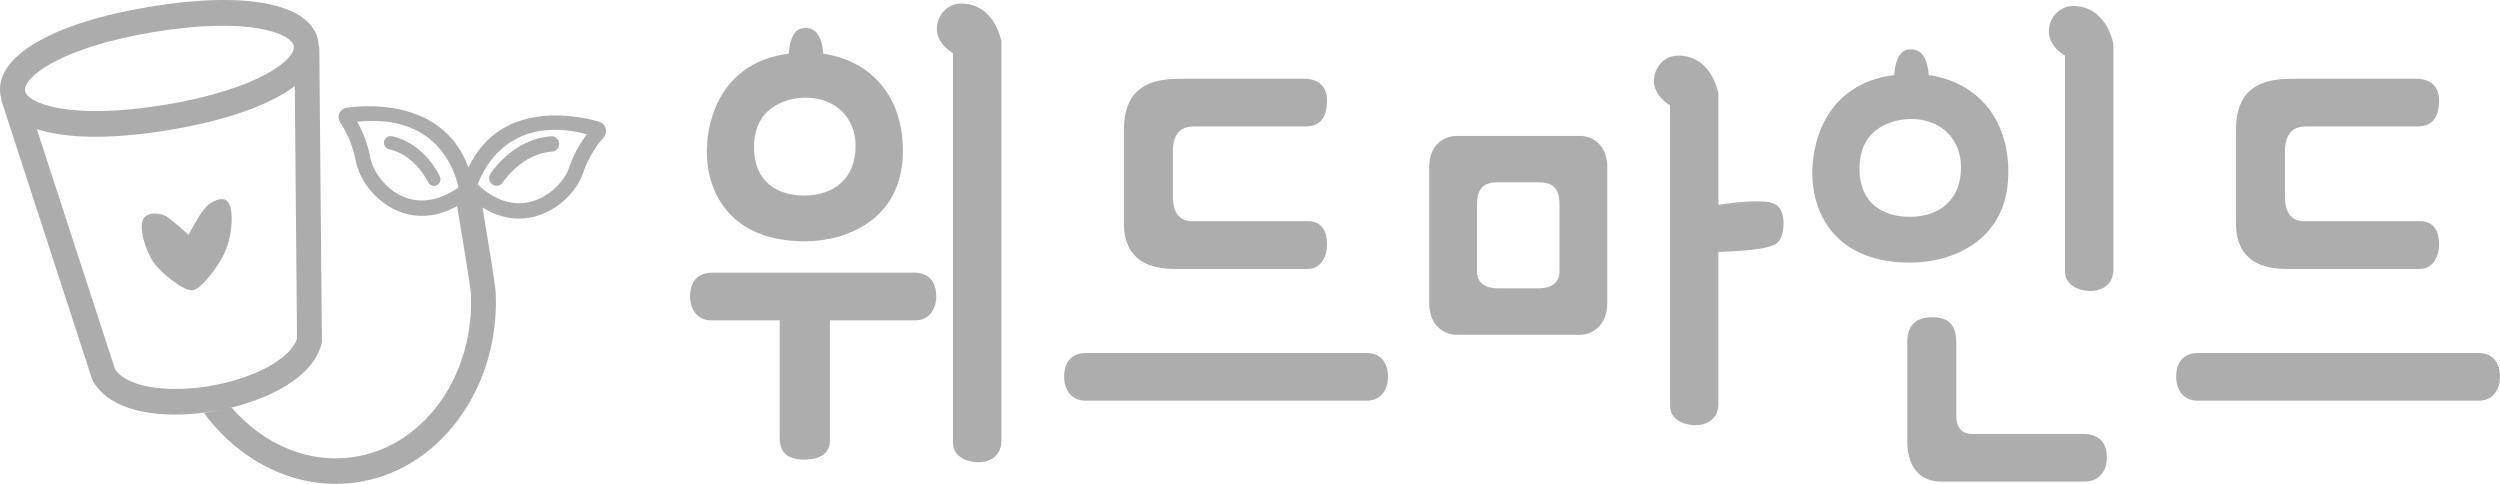 <svg width="124" height="24" viewBox="0 0 124 24" fill="none" xmlns="http://www.w3.org/2000/svg">
<g clip-path="url(#clip0_1116_232)">
<path d="M41.164 21.864C41.164 22.58 40.512 22.797 39.919 22.797C39.237 22.797 38.674 22.58 38.674 21.74V15.889H35.266C34.584 15.889 34.228 15.329 34.228 14.707C34.228 13.99 34.584 13.525 35.325 13.525H45.342C46.083 13.525 46.438 13.991 46.438 14.707C46.438 15.329 46.083 15.889 45.401 15.889H41.164V21.864ZM39.919 11.968C36.215 11.968 35.058 9.541 35.058 7.519C35.058 5.776 35.888 3.068 39.118 2.664C39.206 1.7 39.503 1.389 39.948 1.389C40.392 1.389 40.748 1.669 40.837 2.664C43.356 3.039 44.868 4.967 44.779 7.675C44.689 10.911 41.963 11.969 39.918 11.969M39.977 4.844C39.236 4.844 37.399 5.154 37.399 7.302C37.399 9.044 38.584 9.698 39.888 9.698C41.4 9.698 42.437 8.827 42.437 7.24C42.437 5.777 41.371 4.845 39.977 4.845M49.668 21.865C49.668 22.581 49.135 22.954 48.453 22.924C47.831 22.892 47.267 22.581 47.267 21.959V2.633C46.822 2.384 46.468 1.917 46.468 1.451C46.468 0.736 47.001 0.176 47.682 0.176C48.779 0.176 49.431 1.016 49.669 2.043V21.864L49.668 21.865Z" fill="#ADADAD"/>
<path d="M67.748 17.508C68.489 17.508 68.845 17.975 68.845 18.691C68.845 19.313 68.489 19.873 67.807 19.873H53.819C53.137 19.873 52.781 19.313 52.781 18.691C52.781 17.974 53.137 17.508 53.877 17.508H67.747H67.748ZM64.903 10.972C65.407 10.972 65.821 11.284 65.821 12.124C65.821 12.84 65.436 13.338 64.873 13.338H58.234C56.277 13.338 55.745 12.25 55.745 11.066V6.492C55.745 5.154 56.189 3.909 58.441 3.909H64.725C65.436 3.909 65.82 4.344 65.82 4.967C65.82 5.931 65.406 6.274 64.725 6.274H59.182C58.471 6.274 58.175 6.772 58.175 7.487V9.728C58.175 10.568 58.501 10.972 59.153 10.972H64.902H64.903Z" fill="#ADADAD"/>
<path d="M70.889 8.266C70.889 7.239 71.571 6.741 72.252 6.741H78.357C79.039 6.741 79.72 7.239 79.72 8.266V15.049C79.72 16.076 79.038 16.605 78.357 16.605H72.252C71.63 16.605 70.889 16.138 70.889 15.049V8.266ZM74.297 9.043C73.704 9.043 73.26 9.231 73.26 10.132V13.462C73.26 14.053 73.704 14.302 74.297 14.302H76.312C76.905 14.302 77.349 14.053 77.349 13.462V10.132C77.349 9.231 76.905 9.043 76.312 9.043H74.297ZM85.233 20.028C85.233 20.744 84.7 21.117 84.017 21.087C83.395 21.055 82.833 20.744 82.833 20.122V5.216C82.388 4.967 82.032 4.5 82.032 4.034C82.032 3.318 82.565 2.757 83.248 2.757C84.344 2.757 84.996 3.597 85.233 4.624V10.164C85.973 10.039 87.13 9.914 87.811 10.039C88.285 10.132 88.463 10.568 88.463 11.066C88.463 11.533 88.344 12.031 87.959 12.155C87.515 12.373 86.269 12.466 85.232 12.498V20.028H85.233Z" fill="#ADADAD"/>
<path d="M94.748 13.027C91.044 13.027 89.889 10.6 89.889 8.577C89.889 6.835 90.718 4.128 93.948 3.724C94.037 2.758 94.333 2.448 94.778 2.448C95.222 2.448 95.578 2.728 95.667 3.724C98.186 4.097 99.697 6.026 99.608 8.733C99.519 11.969 96.793 13.027 94.747 13.027M94.807 5.902C94.065 5.902 92.229 6.213 92.229 8.361C92.229 10.103 93.414 10.755 94.719 10.755C96.23 10.755 97.267 9.884 97.267 8.298C97.267 6.835 96.2 5.902 94.807 5.902ZM96.288 23.888C95.311 23.888 94.599 23.265 94.599 21.866V16.98C94.599 16.14 95.014 15.736 95.845 15.736C96.676 15.736 97.03 16.14 97.03 16.98V20.59C97.03 21.212 97.296 21.524 97.83 21.524H103.343C103.817 21.524 104.498 21.711 104.498 22.675C104.498 23.454 104.054 23.889 103.372 23.889H96.288V23.888ZM104.824 13.37C104.824 14.085 104.291 14.459 103.609 14.429C102.986 14.397 102.423 14.086 102.423 13.463V2.757C101.979 2.509 101.623 2.042 101.623 1.575C101.623 0.859 102.156 0.299 102.839 0.299C103.935 0.299 104.587 1.14 104.824 2.167V13.369V13.37Z" fill="#ADADAD"/>
<path d="M122.904 17.508C123.645 17.508 124 17.975 124 18.691C124 19.313 123.645 19.873 122.963 19.873H108.974C108.292 19.873 107.938 19.313 107.938 18.691C107.938 17.974 108.292 17.508 109.034 17.508H122.903H122.904ZM120.059 10.972C120.563 10.972 120.978 11.284 120.978 12.124C120.978 12.84 120.592 13.338 120.03 13.338H113.391C111.435 13.338 110.902 12.25 110.902 11.066V6.492C110.902 5.154 111.346 3.909 113.598 3.909H119.881C120.592 3.909 120.978 4.344 120.978 4.967C120.978 5.931 120.563 6.274 119.881 6.274H114.34C113.628 6.274 113.332 6.772 113.332 7.487V9.728C113.332 10.568 113.659 10.972 114.31 10.972H120.059Z" fill="#ADADAD"/>
<path d="M19.433 6.756C19.259 6.721 19.088 6.835 19.052 7.014C19.015 7.194 19.128 7.37 19.302 7.406C20.601 7.683 21.226 9.019 21.232 9.032C21.297 9.175 21.448 9.248 21.592 9.216C21.615 9.211 21.639 9.203 21.661 9.192C21.822 9.114 21.891 8.918 21.817 8.752C21.787 8.684 21.054 7.102 19.432 6.756" fill="#ACACAC"/>
<path d="M27.34 6.761C25.446 6.883 24.367 8.556 24.321 8.627C24.21 8.804 24.259 9.038 24.43 9.153C24.454 9.169 24.478 9.182 24.504 9.192C24.662 9.251 24.845 9.194 24.941 9.044C24.95 9.029 25.869 7.618 27.386 7.52C27.59 7.507 27.745 7.327 27.733 7.117C27.72 6.907 27.544 6.749 27.341 6.761" fill="#ACACAC"/>
<path d="M10.098 10.408C9.847 10.723 9.455 11.448 9.36 11.639C9.151 11.495 8.626 10.977 8.317 10.78C8.048 10.568 7.432 10.486 7.156 10.788C6.826 11.2 7.21 12.437 7.632 13.038C8.066 13.611 9.147 14.457 9.553 14.394C9.931 14.387 10.857 13.22 11.175 12.457C11.517 11.707 11.644 10.257 11.239 9.94C10.905 9.73 10.325 10.079 10.099 10.407" fill="#ACACAC"/>
<path d="M30.046 6.373C30.005 6.215 29.891 6.097 29.738 6.045C29.228 5.886 24.946 4.676 23.234 8.312C21.94 4.711 17.698 5.264 17.183 5.346C17.023 5.374 16.895 5.475 16.832 5.625C16.769 5.775 16.786 5.943 16.876 6.076C17.048 6.333 17.472 7.036 17.651 8.002C17.811 8.864 18.582 9.988 19.749 10.471C20.219 10.666 20.86 10.799 21.627 10.63C21.954 10.558 22.305 10.424 22.673 10.224C22.877 11.427 23.341 14.255 23.358 14.572C23.536 18.542 21.126 22.006 17.752 22.633C15.409 23.067 13.099 22.078 11.492 20.221L11.33 20.251C13.34 19.782 15.521 18.733 15.947 17.049L15.967 16.969L15.838 2.443L15.831 2.347C15.825 2.305 15.807 2.268 15.798 2.226C15.795 2.179 15.798 2.134 15.791 2.086C15.497 0.201 12.291 -0.471 7.429 0.335C2.564 1.141 -0.274 2.813 0.021 4.698C0.028 4.745 0.045 4.788 0.057 4.834C0.06 4.875 0.055 4.917 0.062 4.959L4.559 18.782L4.612 18.901C5.469 20.405 7.763 20.72 9.851 20.502L10.979 20.316L10.11 20.477C11.992 23.025 14.956 24.438 17.971 23.879C21.95 23.14 24.794 19.114 24.587 14.516C24.57 14.125 24.146 11.566 23.932 10.287C24.164 10.433 24.393 10.549 24.612 10.631C25.349 10.911 26.002 10.872 26.494 10.748C27.715 10.439 28.633 9.438 28.91 8.607C29.22 7.677 29.735 7.042 29.942 6.813C30.048 6.696 30.087 6.531 30.046 6.373ZM22.683 9.341C21.761 9.957 20.845 10.105 20.025 9.766C19.058 9.366 18.48 8.411 18.378 7.859C18.233 7.081 17.95 6.451 17.725 6.04C21.594 5.624 22.53 8.353 22.734 9.27C22.716 9.292 22.698 9.316 22.683 9.341ZM1.24 4.497C1.141 3.869 2.913 2.37 7.624 1.589C12.335 0.809 14.475 1.66 14.574 2.289C14.672 2.917 12.9 4.417 8.189 5.197C3.477 5.977 1.337 5.126 1.24 4.497M10.369 19.155C9.935 19.226 9.518 19.263 9.114 19.281C7.47 19.355 6.151 19.002 5.706 18.31L1.825 6.402H1.824C3.284 6.884 5.549 6.919 8.385 6.45C11.238 5.977 13.387 5.205 14.622 4.268L14.732 16.802C14.41 17.792 12.638 18.758 10.448 19.137C10.42 19.141 10.396 19.148 10.369 19.153M28.21 8.36C28.034 8.891 27.33 9.753 26.318 10.009C25.441 10.23 24.535 9.936 23.691 9.157C23.999 8.31 25.288 5.67 29.107 6.655C28.827 7.028 28.46 7.611 28.21 8.36Z" fill="#ACACAC"/>
</g>
<defs>
<clipPath id="clip0_1116_232">
<rect width="124" height="24" fill="white"/>
</clipPath>
</defs>
</svg>

